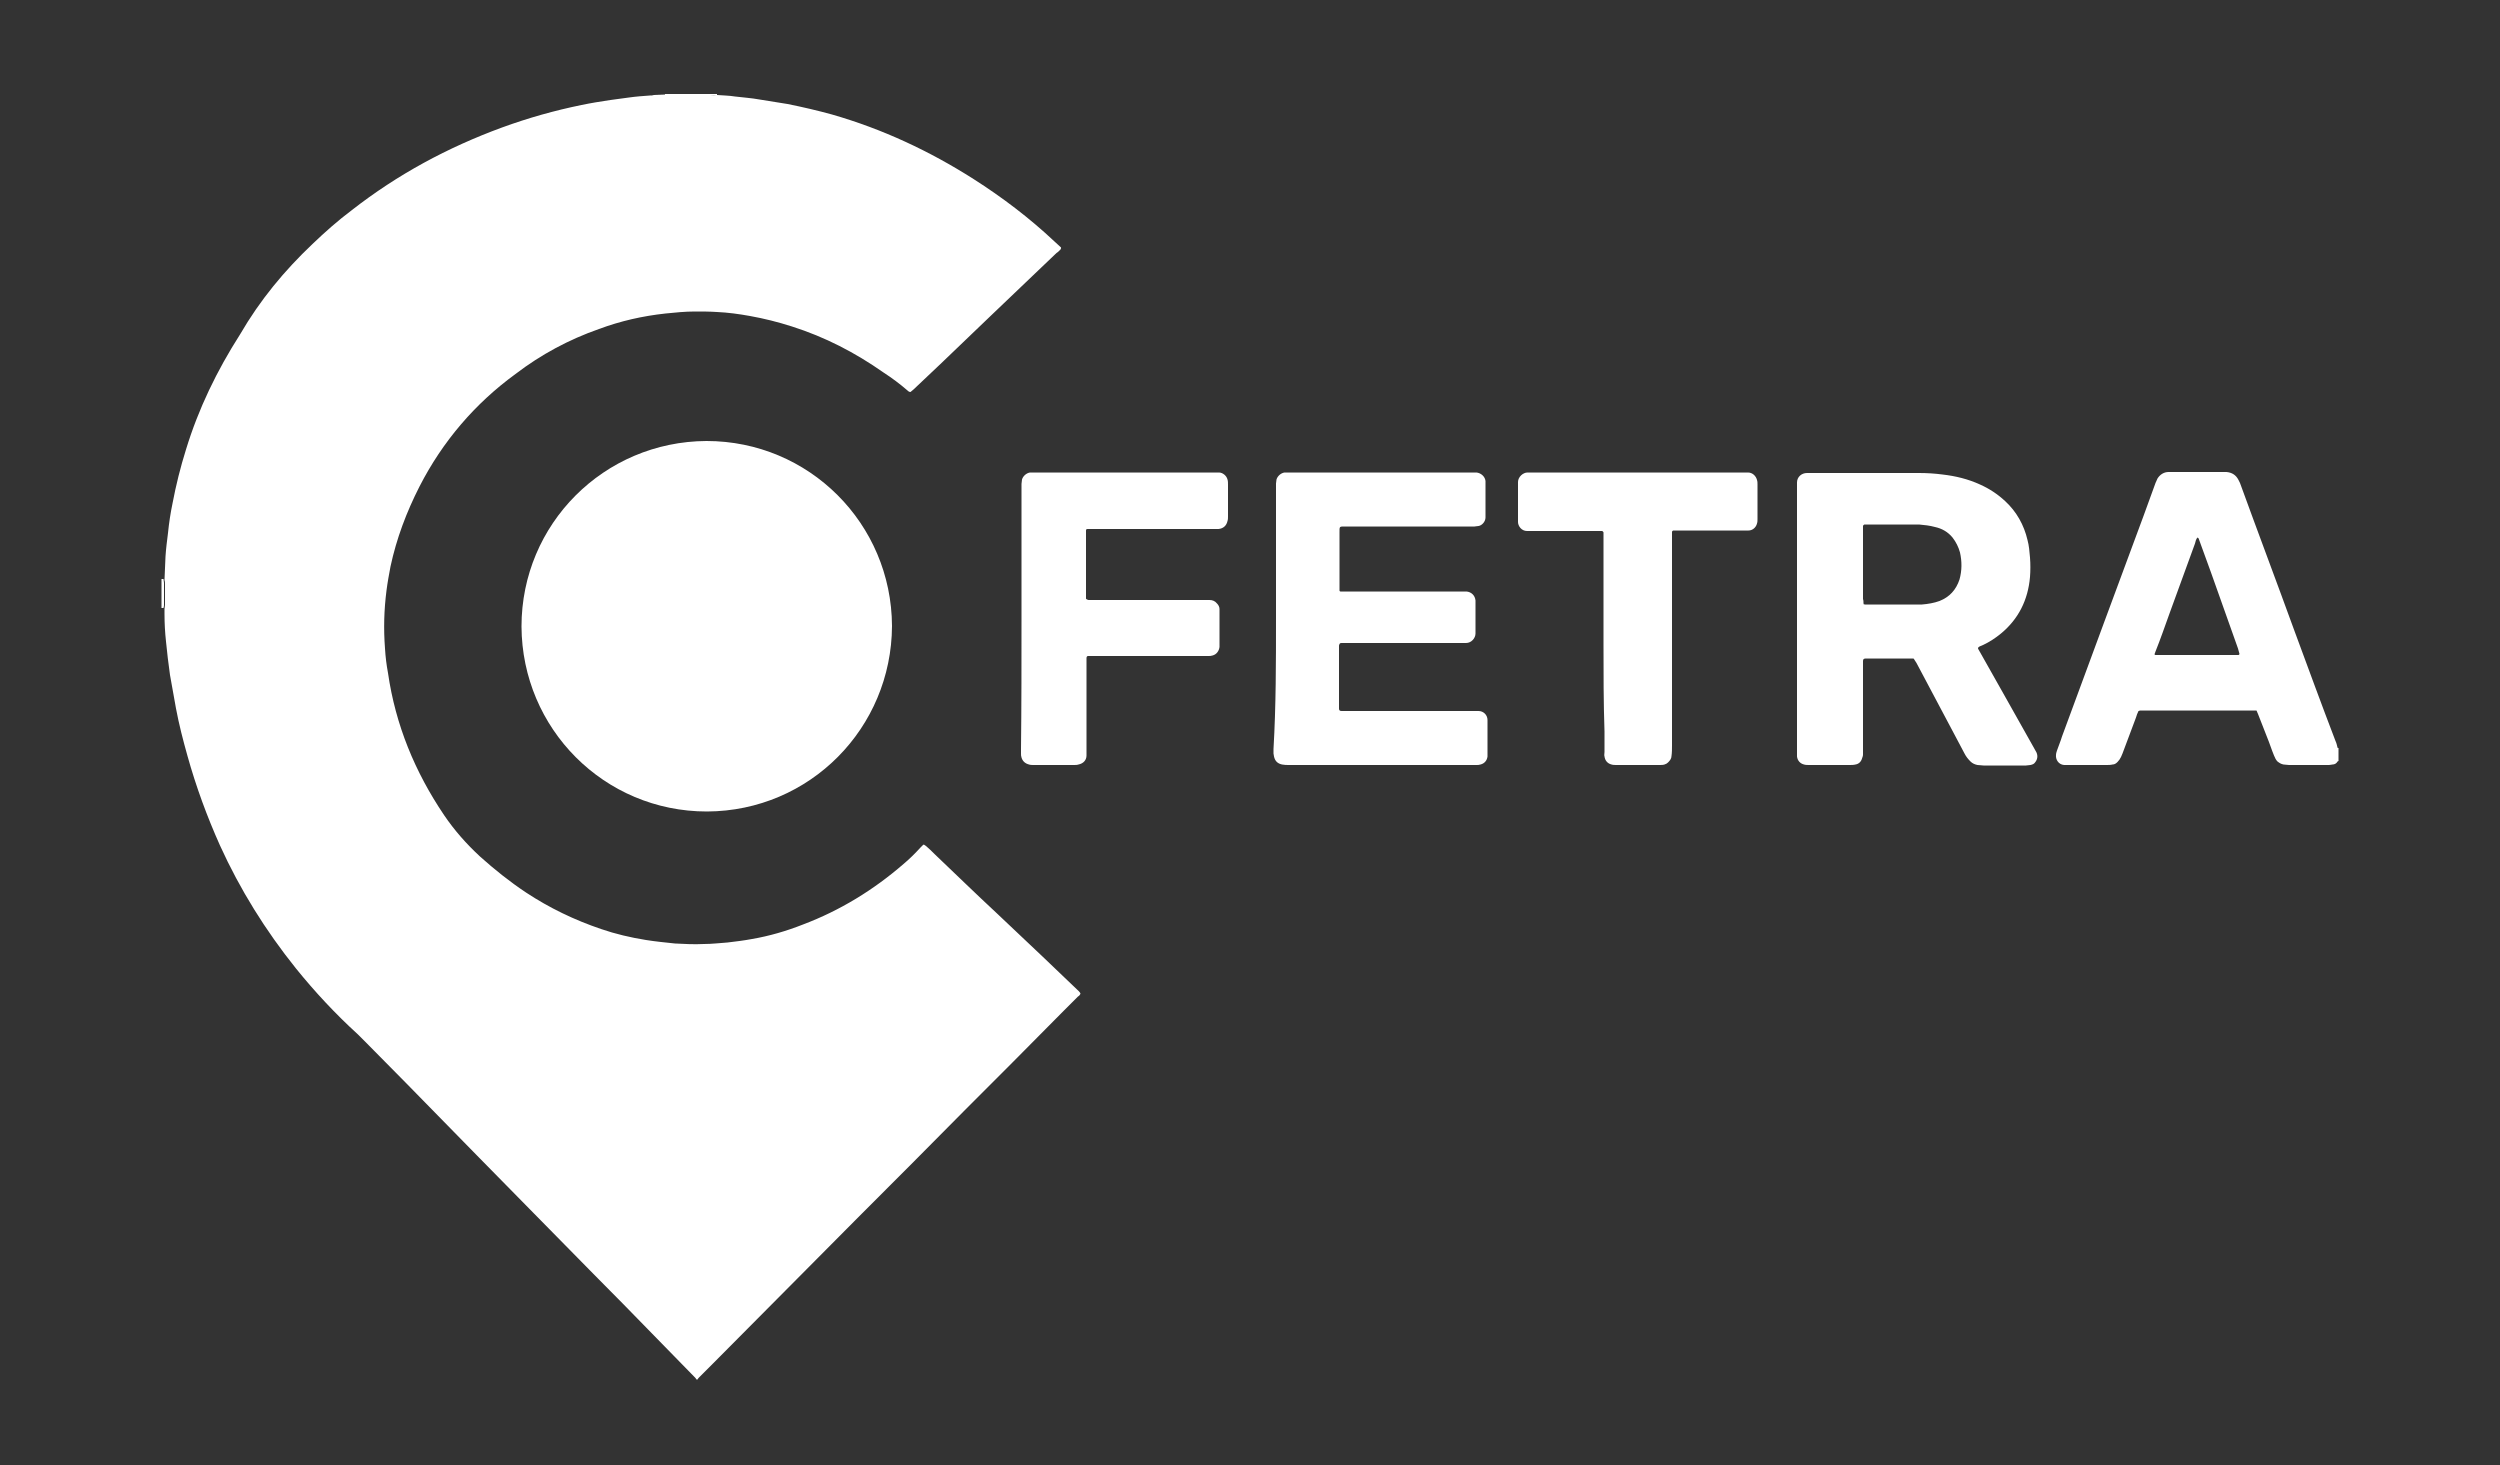 <?xml version="1.0" encoding="utf-8"?>
<!-- Generator: Adobe Illustrator 27.2.0, SVG Export Plug-In . SVG Version: 6.00 Build 0)  -->
<svg version="1.1" id="Capa_1" xmlns="http://www.w3.org/2000/svg" xmlns:xlink="http://www.w3.org/1999/xlink" x="0px" y="0px"
	 viewBox="0 0 500 293" style="enable-background:new 0 0 500 293;" xml:space="preserve">
<rect x="0" y="0" width="500" height="293" fill="#333333" stroke="none"/>
<style type="text/css">
	.st0{fill:#FFFFFF;}
</style>
<g>
	<path class="st0" d="M143.4,19c1.2,0.1,2.4,0.1,3.6,0.3c1.6,0.2,3.3,0.3,4.9,0.6c1.9,0.3,3.7,0.6,5.6,0.9c3,0.6,6,1.3,8.9,2.1
		c10.1,2.9,19.5,7.3,28.3,12.9c5.8,3.7,11.2,7.8,16.2,12.5c0.4,0.4,0.8,0.7,1.2,1.1c0.2,0.1,0.1,0.3,0,0.5c-0.1,0.1-0.2,0.2-0.2,0.2
		c-0.2,0.2-0.4,0.4-0.6,0.5c-4.4,4.2-8.9,8.5-13.3,12.7c-3.2,3.1-6.5,6.2-9.7,9.3c-1.9,1.8-3.7,3.5-5.6,5.3
		c-0.2,0.2-0.4,0.3-0.6,0.5c-0.3,0-0.5-0.2-0.6-0.3c-1.5-1.3-3.1-2.5-4.8-3.6c-5.7-4-11.7-7.1-18.3-9.2c-2.8-0.9-5.6-1.6-8.4-2.1
		c-2.2-0.4-4.4-0.7-6.6-0.8c-1.5-0.1-2.9-0.1-4.4-0.1c-2,0-3.9,0.2-5.9,0.4c-4.6,0.5-9,1.5-13.3,3.1c-6,2.1-11.6,5.1-16.7,9
		C95,80.7,88.5,88.3,83.9,97.3c-2.6,5.1-4.6,10.4-5.8,16c-0.3,1.6-0.6,3.2-0.8,4.8c-0.5,3.9-0.6,7.7-0.3,11.6
		c0.1,1.7,0.3,3.3,0.6,4.9C79.1,145,83,154.4,88.8,163c2.1,3.1,4.5,5.8,7.2,8.3c2.9,2.6,5.9,5,9.2,7.2c4.7,3.1,9.7,5.5,15,7.3
		c2.9,1,5.9,1.7,9,2.2c1.9,0.3,3.9,0.5,5.8,0.7c1.9,0.1,3.8,0.2,5.8,0.1c1.6,0,3.2-0.2,4.7-0.3c1.7-0.2,3.3-0.4,4.9-0.7
		c3.5-0.6,6.9-1.6,10.2-2.9c7.4-2.8,14.1-6.9,20.1-12.1c1.2-1,2.3-2.1,3.4-3.3c0.2-0.2,0.3-0.3,0.5-0.5c0.1-0.1,0.2-0.1,0.3,0
		s0.2,0.1,0.3,0.2c0.6,0.5,1.2,1.1,1.7,1.6c4.1,3.9,8.2,7.9,12.4,11.8c3.1,2.9,6.1,5.8,9.2,8.7c2.3,2.2,4.5,4.3,6.8,6.5
		c0.3,0.3,0.6,0.5,0.8,0.9c-0.1,0.3-0.3,0.5-0.5,0.6c-1,1-1.9,1.9-2.9,2.9c-6.6,6.7-13.3,13.4-19.9,20c-7,7.1-14,14.1-21.1,21.2
		c-9.7,9.8-19.4,19.5-29.1,29.3c-0.9,0.9-1.8,1.8-2.7,2.7c-0.2,0.2-0.3,0.3-0.4,0.5c-0.1,0-0.2,0-0.2,0c-0.1-0.2-0.3-0.4-0.4-0.5
		c-2.8-2.9-5.7-5.8-8.5-8.7c-3.8-3.9-7.6-7.8-11.5-11.7c-4-4.1-8.1-8.2-12.1-12.3c-3.8-3.9-7.6-7.7-11.4-11.6
		c-4.7-4.8-9.5-9.7-14.2-14.5c-2.7-2.7-5.4-5.5-8.1-8.2c-0.5-0.5-1-1-1.5-1.5c-4.5-4.1-8.6-8.5-12.4-13.2
		c-6.1-7.6-11.2-15.8-15.2-24.6c-2.6-5.8-4.8-11.8-6.5-17.9c-0.9-3.2-1.7-6.3-2.3-9.5c-0.4-2.2-0.8-4.4-1.2-6.7
		c-0.3-2.2-0.6-4.5-0.8-6.7c-0.2-1.8-0.3-3.7-0.3-5.5c0-0.3,0-0.7,0-1s0.1-0.5,0.1-0.8c0-1.4,0-2.8,0-4.2c0-0.3,0-0.5-0.1-0.8
		c0.1-1.6,0.1-3.2,0.2-4.7c0.1-1.6,0.3-3.1,0.5-4.7c0.2-2,0.5-4,0.9-5.9c0.7-3.7,1.6-7.3,2.7-10.8c2.5-8.2,6.2-15.8,10.8-23
		c4-6.9,8.9-12.8,14.5-18.1c2.5-2.4,5.1-4.7,7.9-6.8c9.1-7.1,19.1-12.5,30-16.5c5.2-1.9,10.5-3.4,15.9-4.5c1.9-0.4,3.8-0.7,5.8-1
		c1.2-0.2,2.5-0.3,3.7-0.5c1.4-0.2,2.8-0.3,4.2-0.4c0.3,0,0.5,0,0.8-0.1c0.8,0,1.6-0.1,2.4-0.1c0.1,0,0.2,0.1,0.3,0.1
		c0.3,0,0.5-0.1,0.8-0.1c1.6,0,3.1,0,4.7-0.1c0.7,0,1.4,0,2.1,0C141.7,19,142.6,19.1,143.4,19z"/>
	<path class="st0" d="M467.7,152.2c-0.1,0-0.1,0.1-0.2,0.1c-0.2,0.4-0.6,0.6-1,0.6c-0.2,0-0.4,0.1-0.7,0.1c-2.7,0-5.4,0-8,0
		c-0.4,0-0.7-0.1-1.1-0.1c-0.5-0.1-0.8-0.3-1.2-0.6c-0.3-0.3-0.5-0.7-0.7-1.2c-0.5-1.2-0.9-2.5-1.4-3.7c-0.6-1.5-1.2-3.1-1.8-4.6
		c-0.1-0.2-0.2-0.5-0.3-0.7c-0.2,0-0.5,0-0.7,0c-7.5,0-15.1,0-22.6,0c-0.1,0-0.1,0.1-0.3,0.1c-0.2,0.4-0.4,0.9-0.5,1.3
		c-0.9,2.4-1.8,4.8-2.7,7.2c-0.1,0.2-0.2,0.5-0.3,0.7c-0.2,0.4-0.4,0.7-0.7,1c-0.3,0.3-0.6,0.5-1,0.5c-0.4,0.1-0.8,0.1-1.2,0.1
		c-2.6,0-5.3,0-7.9,0c-0.2,0-0.4,0-0.6,0c-1.1-0.1-1.7-1.1-1.6-2c0-0.3,0.1-0.6,0.2-0.9c0.3-0.9,0.7-1.8,1-2.8
		c2.8-7.5,5.5-15,8.3-22.5c2.7-7.2,5.3-14.4,8-21.6c0.8-2.2,1.6-4.4,2.4-6.6c0.1-0.3,0.3-0.6,0.4-0.9c0.5-0.8,1.3-1.3,2.2-1.3
		c0.3,0,0.5,0,0.8,0c3.4,0,6.7,0,10.1,0c0.2,0,0.5,0,0.7,0c1.1,0.1,1.9,0.6,2.4,1.6c0.1,0.2,0.2,0.4,0.3,0.6
		c3.6,9.9,7.3,19.7,10.9,29.6c2.7,7.3,5.4,14.7,8.2,22c0.2,0.4,0.3,0.9,0.4,1.3c0,0.1,0.1,0.1,0.2,0.1
		C467.7,150.5,467.7,151.3,467.7,152.2z M439.5,107.5c-0.3,0.3-0.4,0.8-0.5,1.2c-1.7,4.7-3.4,9.3-5.1,14c-0.9,2.5-1.8,5.1-2.8,7.6
		c-0.1,0.2-0.1,0.4-0.2,0.5c0,0.1,0.1,0.2,0.2,0.2c0.2,0,0.4,0,0.7,0c5.1,0,10.2,0,15.2,0c0.2,0,0.4,0,0.7,0c0.1,0,0.2-0.2,0.2-0.2
		c-0.1-0.4-0.2-0.7-0.3-1.1c-1.8-5.1-3.6-10.1-5.4-15.2c-0.8-2.2-1.6-4.4-2.4-6.6C439.8,107.8,439.7,107.6,439.5,107.5z"/>
	<path class="st0" d="M32.3,115.8c0.1,0,0.3,0,0.4,0c0,0.3,0.1,0.5,0.1,0.8c0,1.4,0,2.8,0,4.2c0,0.3,0,0.5-0.1,0.8
		c-0.1,0-0.3,0-0.4,0C32.3,119.5,32.3,117.7,32.3,115.8z"/>
	<path class="st0" d="M133,19c0-0.1,0-0.2,0-0.2c2.6,0,5.3,0,7.9,0c0,0.1,0,0.1,0,0.2c-0.7,0-1.4,0-2.1,0c-1.6,0-3.1,0-4.7,0.1
		c-0.3,0-0.5,0.1-0.8,0.1C133.2,19.1,133.1,19,133,19z"/>
	<path class="st0" d="M140.9,19c0-0.1,0-0.1,0-0.2c0.8,0,1.7,0,2.5,0c0,0.1,0,0.1,0,0.2C142.6,19.1,141.7,19,140.9,19z"/>
	<path class="st0" d="M178.4,125.2c-0.1,20.4-16.4,37-37,37.1c-20.6,0-37-16.6-37.1-37c0-20.5,16.5-37,37-37.1
		C161.8,88.2,178.3,104.7,178.4,125.2z"/>
	<path class="st0" d="M382.7,131.7c-0.2,0-0.4,0-0.6,0c-2.9,0-5.9,0-8.8,0h-0.1c-0.4,0-0.6,0.1-0.6,0.5c0,0.3,0,0.7,0,1
		c0,5.6,0,11.2,0,16.7c0,0.3,0,0.7,0,1s-0.1,0.5-0.2,0.8c-0.2,0.7-0.7,1.1-1.3,1.2c-0.4,0.1-0.8,0.1-1.2,0.1c-2,0-4.1,0-6.1,0
		c-0.7,0-1.4,0-2,0c-0.3,0-0.7,0-1-0.1c-0.8-0.2-1.3-0.8-1.4-1.6c0-0.1,0-0.3,0-0.5c0-0.3,0-0.7,0-1c0-17.4,0-34.8,0-52.2
		c0-0.4,0-0.8,0-1.1c0-1.1,0.9-1.9,2-1.9c0.3,0,0.5,0,0.8,0c7.2,0,14.4,0,21.6,0c1.6,0,3.2,0.1,4.7,0.3c2.6,0.3,5.1,0.9,7.5,2
		c1.8,0.8,3.5,1.9,5,3.3c2.3,2.1,3.8,4.8,4.5,7.8c0.3,1.1,0.4,2.3,0.5,3.5c0.1,1.3,0.1,2.6,0,3.9c-0.4,4.6-2.3,8.4-5.8,11.3
		c-1.1,0.9-2.3,1.7-3.6,2.3c-0.2,0.1-0.5,0.2-0.7,0.3c-0.3,0.2-0.4,0.3-0.2,0.6c0.1,0.2,0.3,0.5,0.4,0.7c1.5,2.6,2.9,5.2,4.4,7.8
		c2.1,3.7,4.2,7.5,6.3,11.2c0.2,0.3,0.3,0.6,0.5,0.9c0.3,0.7,0.2,1.4-0.3,2c-0.2,0.3-0.5,0.4-0.9,0.5c-0.3,0-0.6,0.1-0.9,0.1
		c-2.8,0-5.7,0-8.5,0c-0.4,0-0.8-0.1-1.2-0.1c-0.5-0.1-1-0.3-1.4-0.7c-0.5-0.5-0.9-1-1.2-1.6c-0.6-1.1-1.2-2.3-1.8-3.4
		c-2.6-4.9-5.2-9.8-7.8-14.7C383,132.2,382.9,131.9,382.7,131.7z M372.7,120.7c0,0.2,0.1,0.2,0.2,0.2c0.3,0,0.6,0,0.9,0
		c3.2,0,6.4,0,9.6,0c0.3,0,0.7,0,1,0c1.2-0.1,2.4-0.3,3.5-0.7c2-0.8,3.3-2.2,4-4.3c0.5-1.8,0.5-3.6,0.1-5.4c-0.3-1.1-0.8-2.1-1.5-3
		c-0.9-1.1-2.1-1.8-3.5-2.1c-1.1-0.3-2.1-0.4-3.2-0.5c-3.5,0-6.9,0-10.4,0c-0.2,0-0.3,0-0.5,0c-0.1,0-0.3,0.2-0.3,0.3
		c0,0.3,0,0.5,0,0.8c0,4.6,0,9.2,0,13.8C372.7,120.1,372.7,120.4,372.7,120.7z"/>
	<path class="st0" d="M255.2,123.7c0-8.7,0-17.4,0-26.1c0-0.3,0-0.6,0-0.9s0.1-0.5,0.1-0.8c0.2-0.7,0.9-1.3,1.6-1.4
		c0.3,0,0.6,0,0.9,0c12.2,0,24.5,0,36.7,0c0.3,0,0.5,0,0.8,0c0.9,0.1,1.7,0.8,1.8,1.7c0,0.3,0,0.5,0,0.8c0,1.9,0,3.8,0,5.8
		c0,0.2,0,0.5,0,0.7c0,0.8-0.7,1.6-1.4,1.7c-0.3,0-0.5,0.1-0.8,0.1s-0.6,0-0.9,0c-8,0-16.1,0-24.1,0c-0.2,0-0.5,0-0.7,0
		c-1.4,0-1.3-0.1-1.3,1.3c0,3.5,0,7.1,0,10.6c0,0.3,0,0.6,0,0.9c0,0.1,0.1,0.2,0.2,0.2s0.2,0,0.3,0c0.3,0,0.7,0,1,0
		c7.6,0,15.1,0,22.7,0c0.4,0,0.8,0,1.2,0c1,0.1,1.7,0.8,1.8,1.8c0,0.2,0,0.5,0,0.7c0,1.8,0,3.5,0,5.3c0,0.2,0,0.4,0,0.6
		c0,0.9-0.8,1.9-1.9,1.9c-0.3,0-0.7,0-1,0c-7.6,0-15.3,0-22.9,0c-0.3,0-0.7,0-1,0s-0.4,0.1-0.5,0.5c0,0.2,0,0.5,0,0.7
		c0,3.7,0,7.5,0,11.2c0,0.2,0,0.5,0,0.7c0,0.3,0.1,0.5,0.5,0.5c0.3,0,0.7,0,1,0c8.4,0,16.9,0,25.3,0c0.4,0,0.8,0,1.1,0
		c1,0,1.8,0.8,1.8,1.8c0,0.2,0,0.5,0,0.7c0,1.9,0,3.8,0,5.8c0,0.3,0,0.5,0,0.8c-0.1,0.8-0.6,1.4-1.4,1.6c-0.3,0.1-0.5,0.1-0.8,0.1
		s-0.5,0-0.8,0c-12.2,0-24.5,0-36.7,0c-0.5,0-0.9,0-1.4-0.1c-0.9-0.2-1.4-0.7-1.6-1.6c0-0.2-0.1-0.4-0.1-0.6c0-0.3,0-0.6,0-0.9
		C255.2,141.2,255.2,132.4,255.2,123.7z"/>
	<path class="st0" d="M204.3,123.7c0-8.7,0-17.3,0-26c0-0.3,0-0.6,0-0.9s0.1-0.6,0.1-0.9c0.2-0.7,0.9-1.3,1.6-1.4c0.4,0,0.8,0,1.2,0
		c11.1,0,22.2,0,33.2,0c0.9,0,1.8,0,2.7,0c0.2,0,0.5,0,0.7,0c0.7,0,1.5,0.6,1.7,1.4c0.1,0.3,0.1,0.7,0.1,1c0,1,0,2,0,3.1
		s0,2.2,0,3.3c0,0.3,0,0.6-0.1,0.9c-0.2,0.9-0.8,1.5-1.8,1.6c-0.3,0-0.7,0-1,0c-3.6,0-7.2,0-10.9,0c-4.4,0-8.9,0-13.3,0
		c-0.3,0-0.7,0-1,0c-0.2,0-0.3,0.1-0.3,0.3c0,0.1,0,0.3,0,0.5c0,4.2,0,8.4,0,12.7c0,0.1,0,0.3,0,0.4s0.1,0.1,0.2,0.2
		c0.1,0,0.2,0.1,0.3,0.1c0.3,0,0.7,0,1,0c7.4,0,14.8,0,22.2,0c0.3,0,0.7,0,1,0c0.6,0,1.1,0.2,1.5,0.7c0.3,0.3,0.5,0.7,0.5,1.1
		c0,0.3,0,0.5,0,0.8c0,2,0,4.1,0,6.1c0,0.2,0,0.5,0,0.7c-0.1,0.8-0.6,1.5-1.4,1.7c-0.3,0.1-0.5,0.1-0.8,0.1s-0.7,0-1,0
		c-7.3,0-14.7,0-22,0c-0.4,0-0.8,0-1.1,0c-0.2,0-0.3,0.2-0.3,0.4c0,0.4,0,0.8,0,1.1c0,5.8,0,11.6,0,17.4c0,0.3,0,0.7,0,1
		c0,0.9-0.6,1.6-1.6,1.8c-0.3,0.1-0.6,0.1-0.9,0.1c-2.7,0-5.4,0-8.1,0c-0.3,0-0.6,0-0.9-0.1c-0.8-0.2-1.3-0.7-1.5-1.4
		c-0.1-0.3-0.1-0.5-0.1-0.8s0-0.6,0-0.9C204.3,141.1,204.3,132.4,204.3,123.7z"/>
	<path class="st0" d="M320.7,128.8c0-7.1,0-14.2,0-21.2c0-0.4,0-0.8,0-1.1c0-0.1-0.2-0.3-0.3-0.3c-0.3,0-0.7,0-1,0
		c-4.3,0-8.7,0-13,0c-0.3,0-0.7,0-1,0c-1.1,0-1.8-1-1.8-1.8c0-0.2,0-0.5,0-0.7c0-2.2,0-4.4,0-6.6c0-0.2,0-0.5,0-0.7
		c0-1,1-1.9,1.9-1.9c0.3,0,0.5,0,0.8,0c14.1,0,28.3,0,42.4,0c0.3,0,0.6,0,0.9,0c0.9,0,1.6,0.7,1.8,1.5c0.1,0.3,0.1,0.6,0.1,0.9
		c0,2.3,0,4.6,0,6.9c0,0.3,0,0.6-0.1,0.9c-0.2,0.8-0.9,1.4-1.7,1.4c-0.3,0-0.7,0-1,0c-4.3,0-8.7,0-13,0c-0.3,0-0.7,0-1,0
		c-0.1,0-0.3,0.1-0.3,0.3c0,0.1,0,0.2,0,0.3c0,0.3,0,0.7,0,1c0,13.8,0,27.6,0,41.4c0,0.7,0,1.4-0.1,2.1c0,0.5-0.3,0.9-0.7,1.3
		c-0.2,0.2-0.4,0.3-0.7,0.4c-0.3,0.1-0.7,0.1-1,0.1c-2.9,0-5.7,0-8.6,0c-0.3,0-0.7,0-1-0.1c-0.8-0.2-1.3-0.8-1.4-1.6
		c-0.1-0.3,0-0.6,0-0.9c0-1.4,0-2.7,0-4.1C320.7,140.5,320.7,134.6,320.7,128.8z"/>
	<path class="st0" d="M372.7,120.7c0.1,0.1,0.1,0.1,0.2,0.2C372.8,121,372.7,120.9,372.7,120.7z"/>
</g>
</svg>
